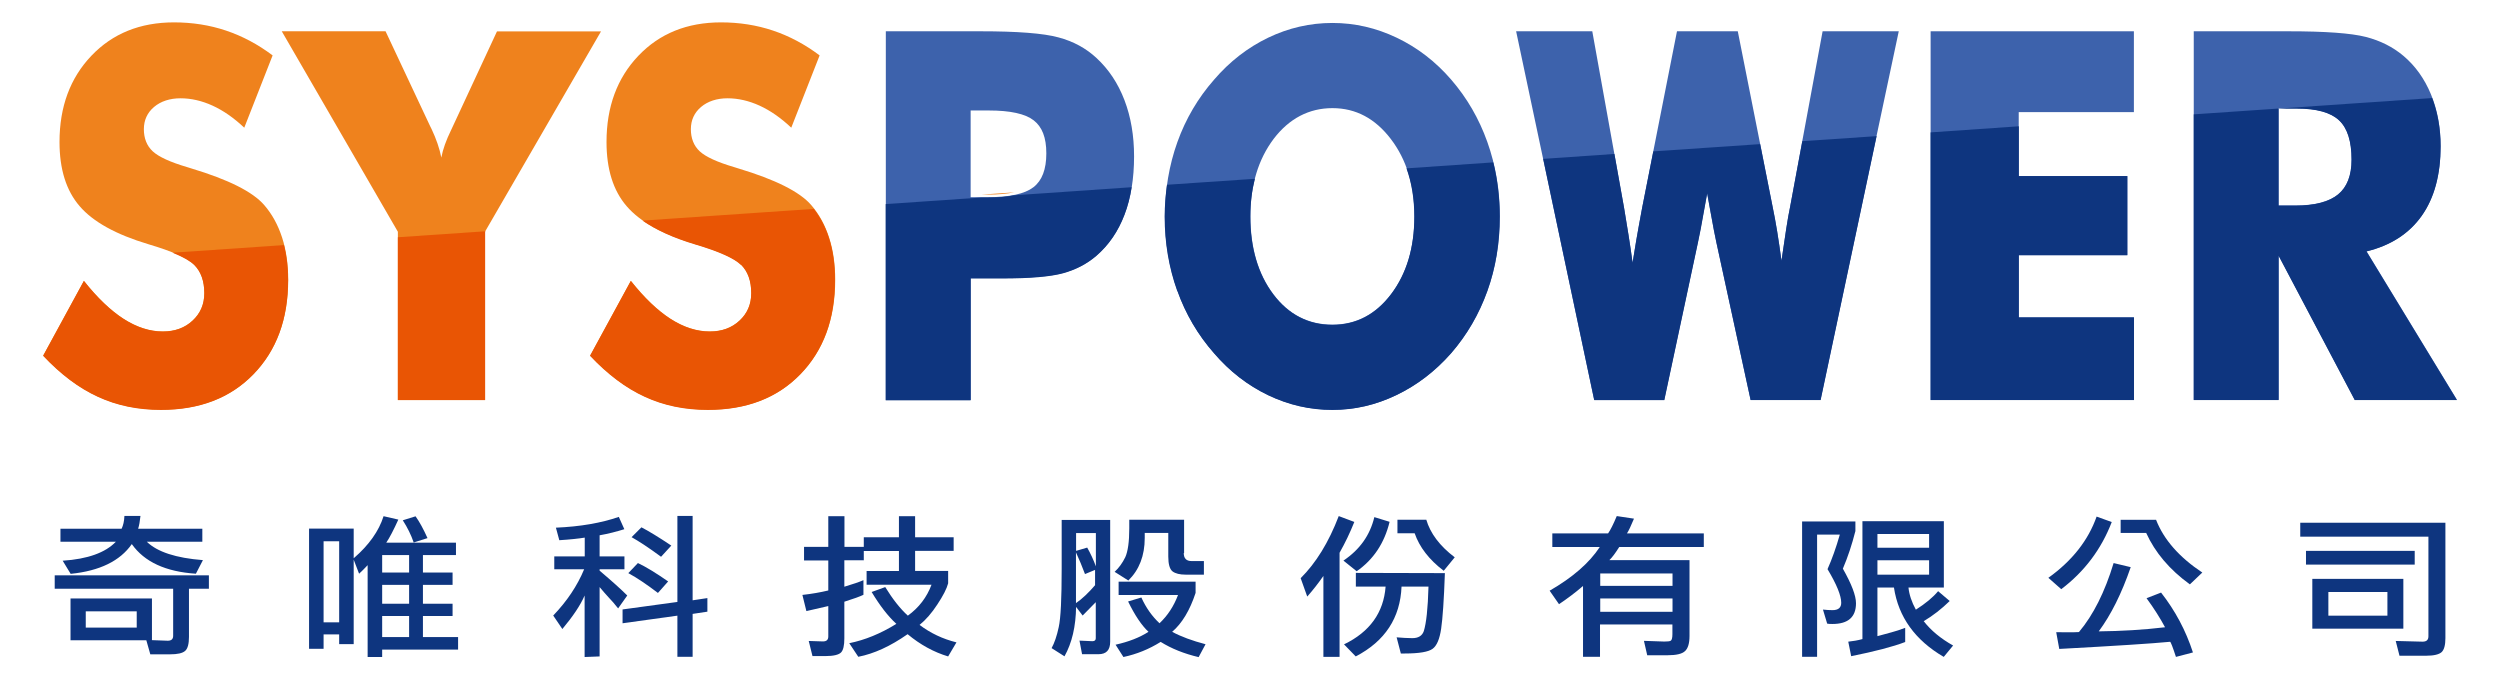 <?xml version="1.0" encoding="UTF-8"?><svg id="_圖層_1" xmlns="http://www.w3.org/2000/svg" viewBox="0 0 213.39 58"><defs><style>.cls-1{fill:#e95504;}.cls-1,.cls-2,.cls-3,.cls-4{stroke-width:0px;}.cls-2{fill:#ef821d;}.cls-3{fill:#0e357f;}.cls-4{fill:#3d62ac;}</style></defs><path class="cls-3" d="m6.02,54.67v-3.59h6.95v3.56l1.35.05c.31,0,.46-.14.46-.42v-4.02H4.67v-1.14h13.16v1.14h-1.7v4.11c0,.61-.11,1.01-.33,1.2-.23.2-.66.29-1.28.29h-1.69l-.34-1.2h-6.46Zm.01-5.69l-.68-1.12c2.14-.14,3.65-.69,4.54-1.62h-4.73v-1.11h5.22c.14-.29.22-.65.24-1.09h1.37c-.05.46-.11.82-.2,1.09h5.48v1.11h-4.74c.89.87,2.49,1.39,4.79,1.57l-.6,1.16c-2.58-.17-4.4-1.01-5.47-2.53-1,1.44-2.74,2.29-5.21,2.54Zm5.64,3.2h-4.35v1.39h4.35v-1.39Z"/><path class="cls-3" d="m30.19,54.98h-1.24v-.83h-1.33v1.23h-1.24v-10.26h3.81v2.53c1.3-1.12,2.15-2.32,2.55-3.59l1.26.29c-.4.88-.74,1.54-1.03,1.97h5.95v1.06h-2.82v1.49h2.53v1.05h-2.53v1.61h2.53v1.05h-2.53v1.8h3v1.07h-6.48v.63h-1.24v-7.84c-.28.3-.52.54-.73.73l-.46-1.2v7.23Zm-1.24-8.78h-1.33v6.92h1.33v-6.92Zm5.97,2.67v-1.49h-2.3v1.49h2.3Zm0,2.66v-1.61h-2.3v1.61h2.3Zm0,2.85v-1.8h-2.3v1.8h2.3Zm.39-8.08c-.22-.64-.53-1.27-.93-1.89l1.09-.34c.33.46.67,1.08,1.02,1.86l-1.17.37Z"/><path class="cls-3" d="m49.9,45.89c-.49.08-1.21.16-2.16.22l-.29-1.07c2.08-.09,3.87-.4,5.37-.92l.47,1.05c-.67.21-1.37.39-2.11.52v1.8h2.12v1.1h-2.12v.12c1.04.88,1.83,1.59,2.36,2.12l-.78,1.1c-.28-.36-.56-.68-.84-.97-.24-.26-.49-.55-.74-.85v5.92l-1.28.05v-5.25c-.35.82-.99,1.77-1.9,2.86l-.78-1.15c1.17-1.22,2.05-2.53,2.64-3.95h-2.55v-1.1h2.6v-1.6Zm3.24,7.32v-1.19l4.68-.64v-7.34h1.3v7.2l1.26-.19v1.16l-1.26.19v3.66h-1.3v-3.51l-4.68.65Zm3.03-2.59c-.96-.73-1.8-1.3-2.54-1.7l.82-.86c.7.33,1.56.86,2.58,1.57l-.87.98Zm.25-3.1c-1.03-.76-1.87-1.31-2.51-1.67l.84-.84c.6.31,1.46.83,2.55,1.56l-.88.96Z"/><path class="cls-3" d="m73.72,47.82h-1.65v2.26c.74-.22,1.29-.41,1.63-.56v1.25c-.29.14-.83.34-1.63.59v3.13c0,.6-.09,1-.28,1.2-.2.2-.64.31-1.34.31h-1.1l-.32-1.29,1.21.04c.31,0,.46-.14.46-.42v-2.6c-.79.19-1.41.33-1.87.43l-.34-1.38c.81-.09,1.54-.22,2.21-.38v-2.56h-2.07v-1.16h2.07v-2.62h1.38v2.62h1.65v-.82h3v-1.8h1.38v1.8h3.29v1.16h-3.29v1.71h2.82v1.06c-.12.46-.43,1.06-.92,1.8-.48.74-.99,1.32-1.52,1.75.93.7,1.98,1.2,3.15,1.49l-.71,1.2c-1.23-.37-2.38-1-3.46-1.9-1.47,1.03-2.87,1.67-4.21,1.93l-.77-1.16c1.34-.27,2.68-.82,4.02-1.65-.72-.66-1.42-1.57-2.11-2.72l1.16-.42c.64,1.04,1.28,1.85,1.93,2.44.95-.69,1.62-1.57,2.02-2.64h-5.54v-1.17h2.76v-1.71h-3v.82Z"/><path class="cls-3" d="m91.85,51.78c-.02,1.69-.35,3.1-.99,4.24l-1.1-.7c.24-.43.45-1.04.61-1.8.17-.77.25-2.43.25-4.98v-4.16h4.14v10.39c0,.72-.33,1.07-1,1.07h-1.4l-.22-1.16,1.1.05c.2,0,.29-.09.29-.25v-3.08c-.35.36-.72.74-1.12,1.14l-.57-.75Zm1.69-6.28h-1.69v1.52l.95-.28c.28.5.53,1.03.74,1.6v-2.83Zm-.06,3.14l-.87.36c-.23-.62-.49-1.24-.77-1.85v4.33c.54-.37,1.08-.89,1.63-1.53v-1.3Zm7.56-1.44c0,.46.22.69.66.69h1.06v1.16h-1.55c-.5,0-.88-.09-1.13-.28-.24-.19-.36-.62-.36-1.26v-2.02h-2.01v.43c0,1.51-.47,2.72-1.4,3.63l-1.17-.74c.37-.34.67-.76.91-1.25.22-.49.34-1.3.34-2.45v-.75h4.68v2.85Zm1.01,3.41c-.49,1.49-1.16,2.6-2,3.32.76.41,1.71.76,2.85,1.06l-.59,1.1c-1.23-.29-2.31-.72-3.24-1.3-.99.62-2.05,1.05-3.18,1.29l-.67-1.05c1.12-.25,2.05-.61,2.81-1.1-.58-.54-1.16-1.4-1.74-2.59l1.13-.34c.4.88.92,1.61,1.55,2.2.7-.66,1.22-1.46,1.58-2.41h-5.07v-1.14h6.57v.97Z"/><path class="cls-3" d="m111.02,49.35c1.3-1.29,2.39-3.05,3.25-5.3l1.33.5c-.37.93-.79,1.8-1.26,2.63v8.89h-1.38v-6.91c-.44.63-.9,1.22-1.38,1.76l-.56-1.57Zm6.29-5.21l1.3.4c-.44,1.81-1.37,3.22-2.81,4.22l-1.13-.91c1.4-.94,2.27-2.17,2.64-3.72Zm6.02,4.77c-.08,2.29-.19,3.88-.32,4.76-.13.88-.37,1.45-.73,1.71-.35.26-1.14.4-2.37.4h-.34l-.36-1.38c.49.04.94.07,1.34.07.51,0,.84-.2.98-.6h0c.21-.67.35-1.93.4-3.8h-2.3c-.11,2.67-1.41,4.66-3.91,5.96l-1-1.03c2.2-1.06,3.38-2.71,3.55-4.93h-2.54v-1.17l7.61.02Zm-1.59-4.56c.34,1.17,1.15,2.25,2.43,3.22l-.94,1.15c-1.25-.95-2.07-2.02-2.48-3.2h-1.47v-1.16h2.46Z"/><path class="cls-3" d="m135.14,50c-.66.57-1.35,1.09-2.07,1.57l-.8-1.15c1.96-1.13,3.39-2.37,4.28-3.73h-4.05v-1.16h4.76c.2-.29.45-.78.74-1.48l1.47.22c-.26.63-.46,1.05-.6,1.26h6.56v1.16h-7.22c-.32.51-.6.89-.84,1.12h6.84v6.47c0,.63-.13,1.06-.38,1.29-.24.24-.74.36-1.51.36h-1.72l-.28-1.23,1.74.06c.3,0,.48-.02.56-.08.08-.06.13-.24.13-.55v-.83h-6.18v2.76h-1.45v-6.08Zm1.45-1.05v1.06h6.17v-1.06h-6.17Zm0,2.13v1.14h6.17v-1.14h-6.17Z"/><path class="cls-3" d="m158.36,45.36c-.28,1.11-.63,2.17-1.06,3.18.74,1.31,1.12,2.29,1.12,2.95,0,1.18-.67,1.77-2.01,1.77-.18,0-.33,0-.45-.03l-.36-1.2c.28.03.55.05.81.05.5,0,.75-.21.75-.63,0-.61-.39-1.57-1.17-2.87.38-.85.73-1.83,1.05-2.95h-1.94v10.43h-1.28v-11.55h4.55v.84Zm4.54,4.79c.06.6.27,1.23.63,1.89.83-.53,1.46-1.05,1.9-1.58l.99.84c-.7.68-1.44,1.26-2.22,1.72.62.8,1.46,1.49,2.51,2.08l-.8.97c-2.45-1.43-3.87-3.41-4.25-5.92h-1.41v4.15c.42-.12.82-.23,1.21-.33.35-.09.74-.22,1.16-.38v1.21c-1.04.4-2.58.8-4.61,1.21l-.25-1.24c.4-.04.81-.11,1.21-.22v-10.06h6.95v5.66h-3.03Zm1.76-4.57h-4.41v1.17h4.41v-1.17Zm-4.41,3.47h4.41v-1.23h-4.41v1.23Z"/><path class="cls-3" d="m178.95,44.09l1.3.47c-.89,2.32-2.33,4.23-4.31,5.73l-1.1-.97c2.04-1.46,3.41-3.21,4.12-5.23Zm5.51,6.49c1.2,1.53,2.11,3.23,2.72,5.11l-1.45.38c-.28-.86-.45-1.29-.5-1.29-1.53.15-4.68.35-9.46.61l-.26-1.43c.37,0,.7.01.99.01.34,0,.66,0,.95-.02,1.23-1.46,2.21-3.42,2.96-5.89l1.46.35c-.78,2.26-1.69,4.08-2.73,5.48,1.92-.02,3.81-.13,5.66-.35-.42-.78-.94-1.61-1.58-2.48l1.24-.48Zm-.43-6.22c.66,1.7,1.98,3.2,3.95,4.51l-1.06,1.01c-1.73-1.25-2.97-2.72-3.73-4.39h-2.18v-1.12h3.01Z"/><path class="cls-3" d="m208.73,44.63v9.84c0,.59-.11.99-.32,1.19-.22.2-.66.31-1.31.31h-2.29l-.32-1.26,2.29.06c.34,0,.5-.15.5-.46v-8.5h-10.94v-1.19h12.39Zm-2.62,2.39v1.17h-9.28v-1.17h9.28Zm-8.74,2.39h7.77v4.25h-7.77v-4.25Zm6.41,1.12h-5.04v2.02h5.04v-2.02Z"/><path class="cls-2" d="m7.16,23.97c1.15,1.45,2.28,2.53,3.4,3.25,1.12.72,2.23,1.07,3.34,1.07,1.03,0,1.88-.31,2.54-.93.66-.62,1-1.4,1-2.34,0-1.05-.29-1.85-.86-2.42-.57-.57-1.87-1.15-3.9-1.75-2.77-.83-4.73-1.91-5.88-3.25-1.15-1.33-1.72-3.16-1.72-5.48,0-3.01.91-5.46,2.72-7.36,1.81-1.9,4.16-2.85,7.05-2.85,1.56,0,3.04.23,4.44.7,1.4.47,2.72,1.17,3.98,2.12l-2.42,6.17c-.88-.83-1.78-1.46-2.7-1.88-.92-.42-1.84-.63-2.74-.63s-1.68.25-2.26.74c-.58.49-.87,1.13-.87,1.9s.25,1.42.76,1.89c.51.47,1.49.92,2.95,1.35l.35.11c3.15.95,5.22,1.98,6.21,3.12.67.77,1.18,1.7,1.53,2.78.35,1.08.52,2.28.52,3.6,0,3.34-.99,6.02-2.96,8.05-1.97,2.03-4.6,3.04-7.89,3.04-1.97,0-3.77-.37-5.39-1.12-1.62-.74-3.18-1.91-4.67-3.5l3.48-6.39Z"/><path class="cls-2" d="m33.96,34.14v-14.36L24.05,2.67h8.86l3.81,8.11s.06.12.12.24c.4.85.68,1.66.83,2.43.13-.7.41-1.48.83-2.34.08-.16.13-.26.15-.32l3.77-8.11h8.88l-9.91,17.11v14.36h-7.45Z"/><path class="cls-2" d="m53.85,23.97c1.15,1.45,2.28,2.53,3.4,3.25,1.12.72,2.23,1.07,3.34,1.07,1.03,0,1.88-.31,2.54-.93.66-.62,1-1.4,1-2.34,0-1.05-.29-1.85-.86-2.42-.57-.57-1.87-1.15-3.9-1.75-2.77-.83-4.73-1.91-5.88-3.25-1.15-1.33-1.72-3.16-1.72-5.48,0-3.01.91-5.46,2.72-7.36,1.81-1.9,4.16-2.85,7.05-2.85,1.56,0,3.04.23,4.44.7,1.4.47,2.72,1.17,3.98,2.12l-2.42,6.17c-.88-.83-1.78-1.46-2.7-1.88-.92-.42-1.84-.63-2.74-.63s-1.68.25-2.26.74c-.58.49-.87,1.13-.87,1.9s.25,1.42.76,1.89c.51.47,1.49.92,2.95,1.35l.35.11c3.15.95,5.22,1.98,6.21,3.12.67.77,1.18,1.7,1.53,2.78.35,1.08.52,2.28.52,3.6,0,3.34-.99,6.02-2.96,8.05-1.97,2.03-4.6,3.04-7.89,3.04-1.97,0-3.77-.37-5.39-1.12-1.62-.74-3.18-1.91-4.67-3.5l3.48-6.39Z"/><path class="cls-4" d="m82.85,34.14h-7.24V2.67h8.07c3.16,0,5.38.17,6.66.52,1.28.34,2.36.93,3.25,1.76,1.04.96,1.84,2.16,2.39,3.6.55,1.44.82,3.04.82,4.8,0,1.88-.27,3.53-.81,4.95-.54,1.43-1.34,2.6-2.4,3.51-.8.69-1.74,1.18-2.82,1.48-1.08.3-2.82.45-5.2.45h-2.71v10.38Zm0-17.31h1.47c1.86,0,3.15-.28,3.89-.85.74-.57,1.1-1.53,1.1-2.89s-.36-2.26-1.08-2.82c-.72-.56-2-.84-3.83-.84h-1.55v7.39Z"/><path class="cls-4" d="m128.02,18.47c0,2.26-.35,4.39-1.06,6.36-.71,1.98-1.74,3.75-3.09,5.31-1.36,1.55-2.92,2.74-4.68,3.58-1.75.84-3.57,1.26-5.46,1.26s-3.74-.42-5.49-1.26c-1.75-.84-3.29-2.03-4.61-3.58-1.38-1.56-2.42-3.34-3.13-5.33-.71-1.99-1.07-4.11-1.07-6.34s.36-4.37,1.07-6.35c.71-1.98,1.76-3.76,3.13-5.32,1.33-1.55,2.87-2.74,4.61-3.58,1.75-.84,3.58-1.26,5.49-1.26s3.73.42,5.49,1.26c1.76.84,3.31,2.03,4.65,3.58,1.34,1.55,2.37,3.32,3.08,5.31.71,1.99,1.07,4.11,1.07,6.36Zm-14.29,9.24c2.02,0,3.69-.87,5.02-2.62,1.32-1.75,1.98-3.96,1.98-6.62s-.67-4.84-2.01-6.6c-1.34-1.76-3-2.64-4.99-2.64s-3.69.88-5.02,2.63c-1.32,1.76-1.98,3.96-1.98,6.61s.65,4.91,1.96,6.64c1.3,1.73,2.98,2.6,5.04,2.6Z"/><path class="cls-4" d="m148.33,2.67l2.97,14.96c.14.67.27,1.38.39,2.11.12.73.24,1.57.37,2.51.16-1.12.3-2.04.41-2.76.11-.72.22-1.34.33-1.86l2.77-14.96h6.5l-6.68,31.47h-5.97l-2.92-13.44c-.11-.47-.28-1.4-.53-2.77-.11-.62-.19-1.1-.26-1.44-.05.3-.13.72-.23,1.27-.25,1.39-.44,2.37-.56,2.94l-2.87,13.44h-5.98l-6.66-31.47h6.5l2.71,15.05c.13.77.26,1.55.38,2.32.12.77.24,1.57.35,2.39.1-.6.2-1.23.31-1.89.11-.66.28-1.6.51-2.82l2.97-15.05h5.19Z"/><path class="cls-4" d="m164.79,34.14V2.67h17.35v6.9h-9.83v5.46h9.27v6.75h-9.27v5.31h9.83v7.05h-17.35Z"/><path class="cls-4" d="m187.25,34.14V2.67h8.07c3.16,0,5.36.16,6.61.48,1.25.32,2.32.86,3.22,1.62,1.02.86,1.8,1.96,2.35,3.29.55,1.33.82,2.8.82,4.41,0,2.44-.54,4.42-1.61,5.94-1.08,1.53-2.65,2.54-4.71,3.04l7.72,12.68h-8.72l-6.5-12.32v12.32h-7.24Zm7.24-16.6h1.43c1.66,0,2.88-.32,3.65-.95.77-.63,1.15-1.62,1.15-2.97,0-1.58-.36-2.7-1.07-3.36-.71-.67-1.92-1-3.61-1h-1.55v8.28Z"/><path class="cls-2" d="m84.32,16.61c.88,0,1.62-.07,2.25-.19l-2.79.19h.54Z"/><path class="cls-1" d="m17.44,25.03c0,.95-.33,1.73-1,2.34-.66.62-1.51.93-2.54.93-1.11,0-2.22-.36-3.34-1.07-1.12-.72-2.25-1.8-3.4-3.25l-3.48,6.39c1.5,1.59,3.05,2.76,4.67,3.5,1.62.75,3.41,1.12,5.39,1.12,3.29,0,5.92-1.01,7.89-3.04,1.97-2.03,2.96-4.71,2.96-8.05,0-1.07-.12-2.06-.35-2.98l-9.51.65c.88.36,1.5.71,1.85,1.05.57.57.86,1.37.86,2.42Z"/><polygon class="cls-1" points="41.41 34.15 41.41 19.79 41.44 19.74 33.96 20.25 33.96 34.15 41.41 34.15"/><path class="cls-1" d="m63.26,22.61c.57.57.86,1.37.86,2.42,0,.95-.33,1.73-1,2.34-.66.62-1.51.93-2.54.93-1.11,0-2.22-.36-3.34-1.07-1.12-.72-2.25-1.8-3.4-3.25l-3.48,6.39c1.5,1.59,3.05,2.76,4.67,3.5,1.62.75,3.41,1.12,5.39,1.12,3.29,0,5.92-1.01,7.89-3.04,1.97-2.03,2.96-4.71,2.96-8.05,0-1.32-.17-2.52-.52-3.6-.3-.94-.74-1.76-1.29-2.47l-14.62,1c1.13.79,2.63,1.48,4.51,2.04,2.03.6,3.32,1.19,3.9,1.75Z"/><path class="cls-3" d="m82.85,34.15v-10.38h2.71c2.39,0,4.12-.15,5.2-.45,1.08-.3,2.03-.8,2.82-1.48,1.06-.92,1.86-2.09,2.4-3.51.28-.72.48-1.51.61-2.35l-10.03.69c-.63.13-1.37.19-2.25.19h-.54l-8.17.56v16.75h7.24Z"/><path class="cls-3" d="m100.49,24.82c.71,1.99,1.76,3.77,3.13,5.33,1.33,1.55,2.87,2.74,4.61,3.58,1.75.84,3.58,1.26,5.49,1.26s3.71-.42,5.46-1.26c1.75-.84,3.31-2.03,4.68-3.58,1.35-1.56,2.38-3.33,3.09-5.31.71-1.98,1.06-4.1,1.06-6.36,0-1.61-.19-3.15-.55-4.62l-7.41.51c.44,1.23.67,2.6.67,4.12,0,2.67-.66,4.87-1.98,6.62-1.32,1.75-2.99,2.62-5.02,2.62s-3.74-.87-5.04-2.6c-1.3-1.73-1.96-3.95-1.96-6.64,0-1.17.14-2.24.39-3.23l-7.5.51c-.12.89-.2,1.79-.2,2.72,0,2.24.36,4.35,1.07,6.34Z"/><path class="cls-3" d="m142.06,34.15l2.87-13.44c.13-.57.32-1.55.56-2.94.1-.55.17-.97.23-1.27.06.34.15.82.26,1.44.25,1.38.42,2.3.53,2.77l2.92,13.44h5.97l4.78-22.53-6.34.43-1.04,5.59c-.11.52-.22,1.14-.33,1.86-.11.72-.25,1.64-.41,2.76-.13-.95-.25-1.78-.37-2.51-.12-.73-.25-1.43-.39-2.11l-1.06-5.34-9.12.62-.95,4.8c-.23,1.22-.39,2.16-.51,2.82-.11.66-.22,1.29-.31,1.89-.11-.82-.22-1.61-.35-2.39-.12-.77-.25-1.55-.38-2.32l-.82-4.58-6.08.42,4.36,20.59h5.98Z"/><polygon class="cls-3" points="182.15 34.15 182.15 27.09 172.32 27.09 172.32 21.78 181.58 21.78 181.58 15.03 172.32 15.03 172.32 10.78 164.79 11.3 164.79 34.15 182.15 34.15"/><path class="cls-3" d="m202,21.46c2.06-.5,3.63-1.52,4.71-3.04,1.08-1.53,1.61-3.51,1.61-5.94,0-1.49-.25-2.85-.72-4.11l-20.35,1.39v24.39h7.24v-12.32l6.5,12.32h8.72l-7.72-12.68Zm-2.43-4.86c-.77.63-1.98.95-3.65.95h-1.43v-8.28h1.55c1.69,0,2.89.33,3.61,1,.72.67,1.07,1.79,1.07,3.36,0,1.35-.38,2.34-1.15,2.97Z"/></svg>